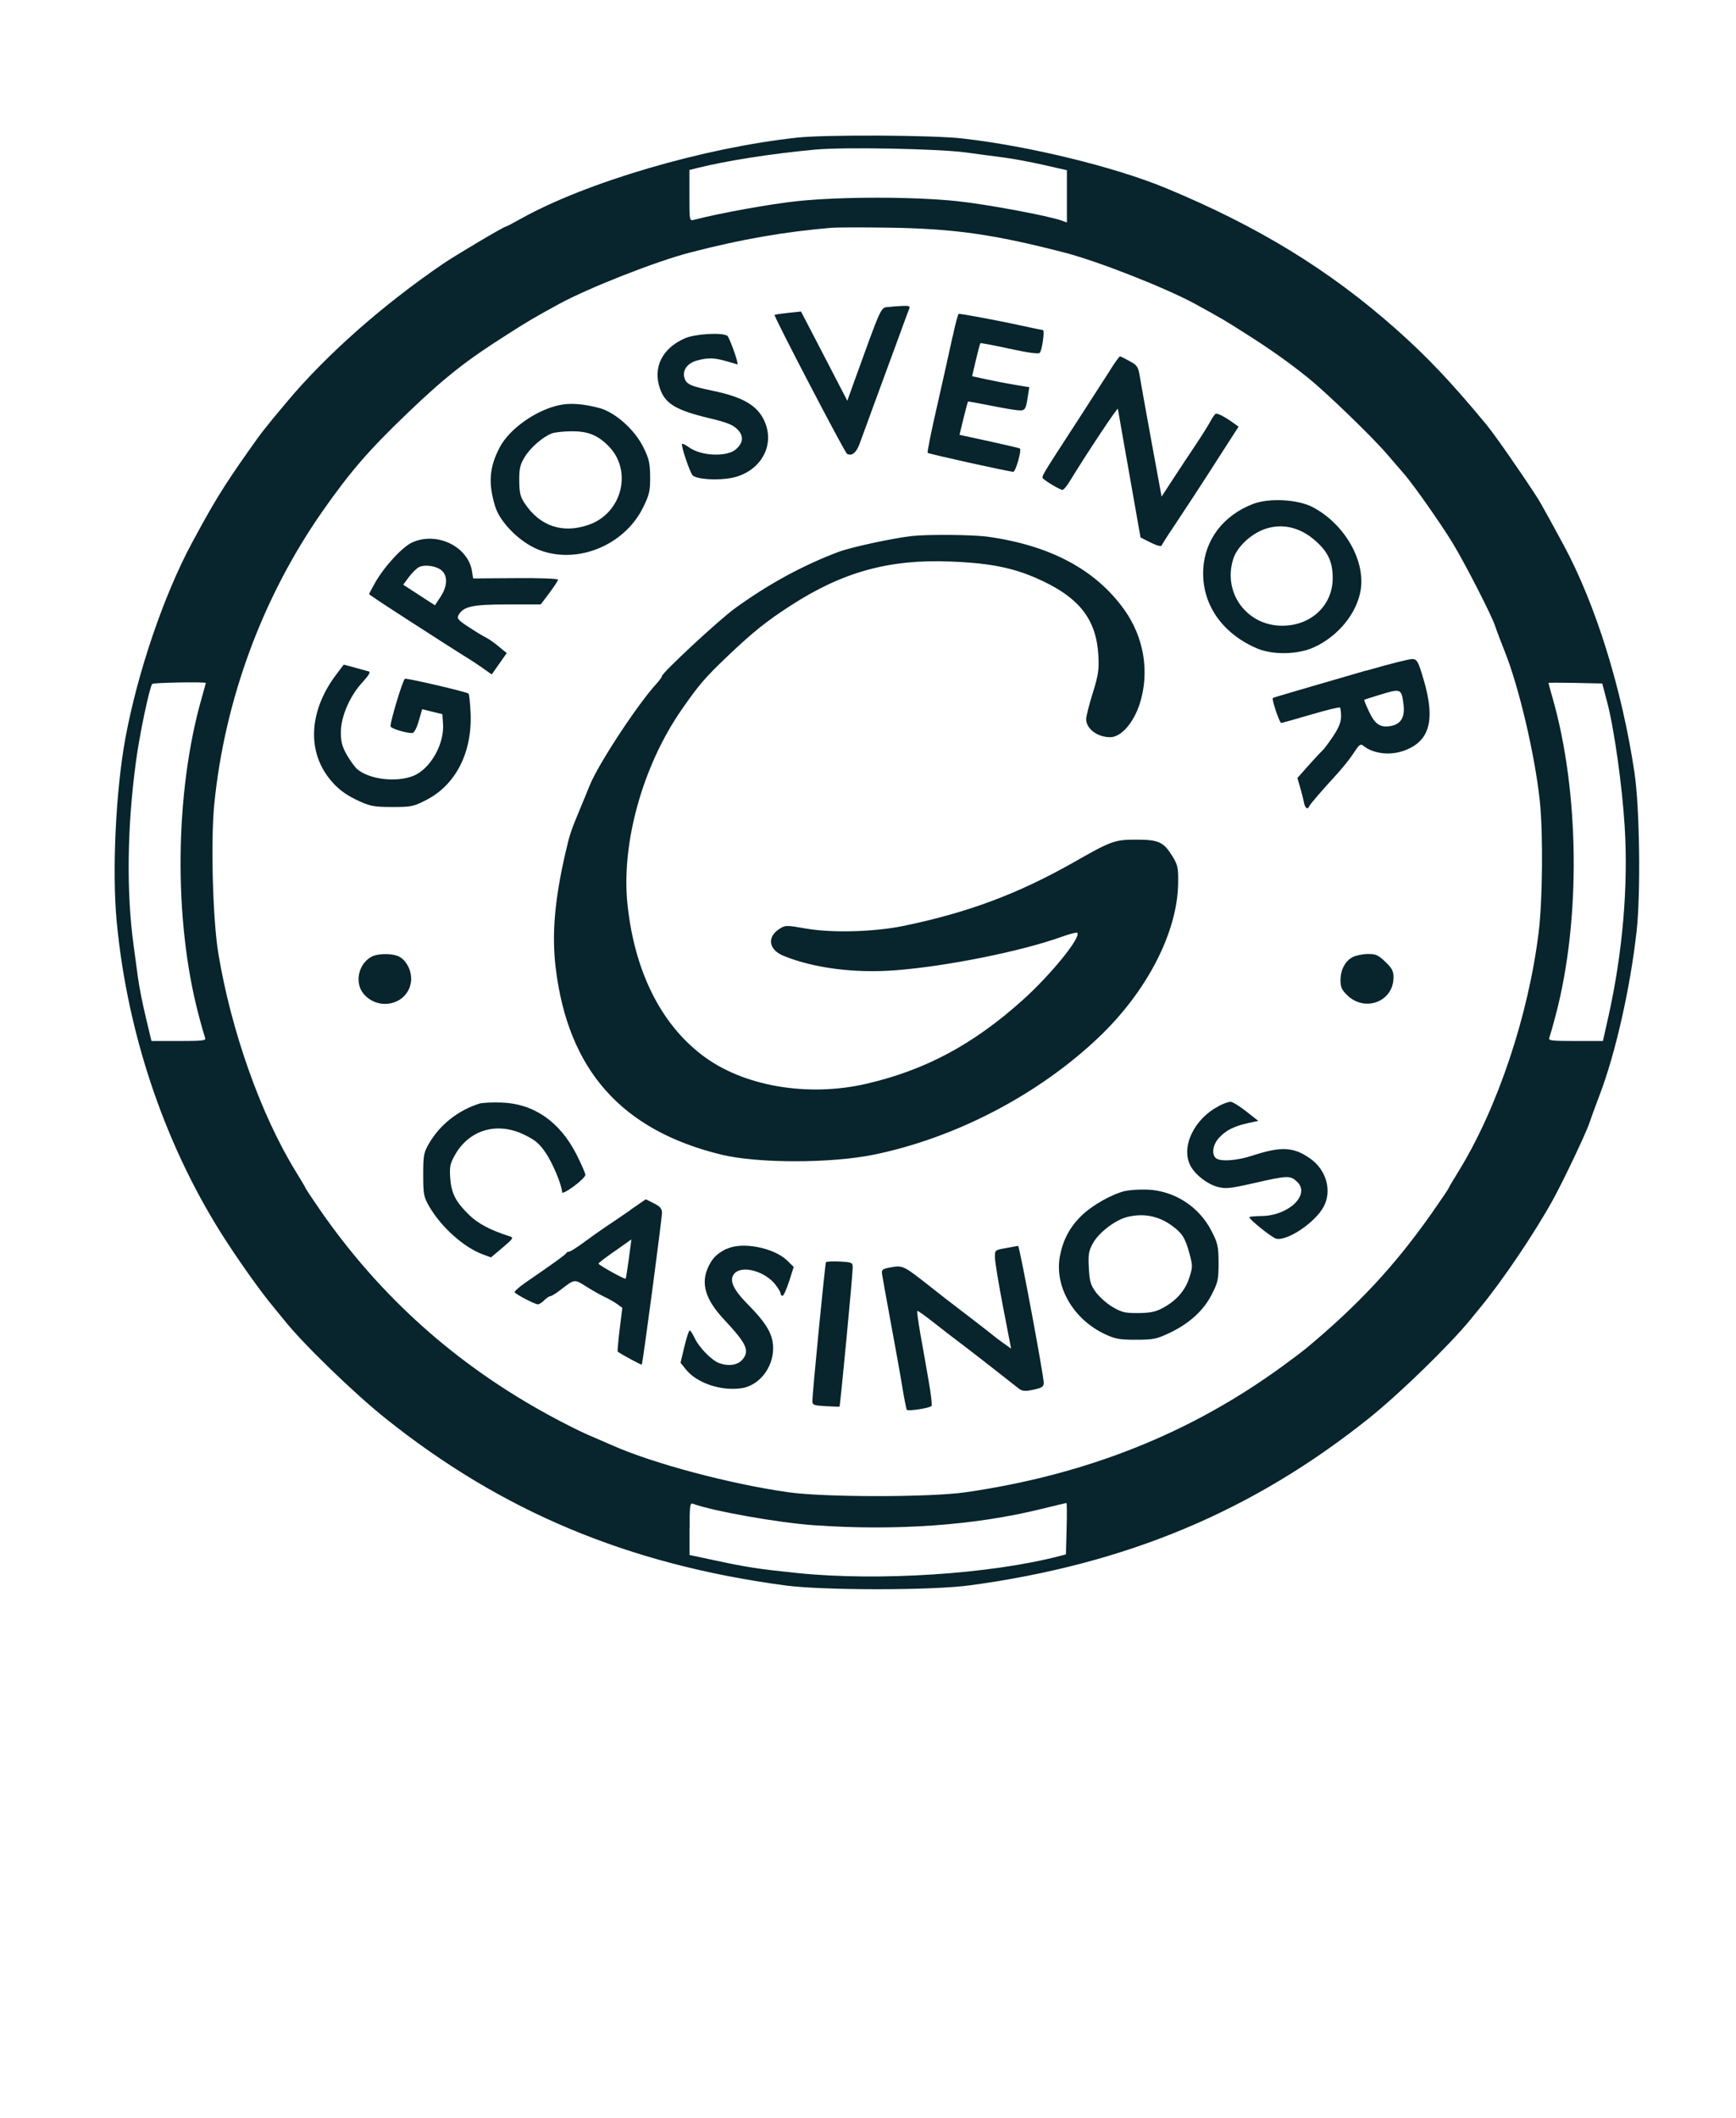 <?xml version="1.0" encoding="UTF-8" standalone="no"?>
<svg
   viewBox="0 0 18.04 22"
   width="18.04pt"
   height="22pt"
   version="1.1"
   id="svg2255"
   xmlns="http://www.w3.org/2000/svg"
   xmlns:svg="http://www.w3.org/2000/svg">
  <defs
     id="defs2259" />
  <path
     d="M 8.289,1.429 C 7.317,1.533 6.088,1.893 5.406,2.276 c -0.076,0.043 -0.144,0.078 -0.15,0.078 -0.02,0 -0.523,0.298 -0.653,0.387 C 3.973,3.171 3.392,3.685 2.982,4.174 2.75,4.45 2.719,4.49 2.578,4.691 2.317,5.062 2.22,5.221 1.996,5.637 1.703,6.18 1.43,6.982 1.303,7.668 1.203,8.212 1.163,9.053 1.213,9.576 c 0.114,1.2 0.522,2.38 1.155,3.343 0.169,0.257 0.348,0.506 0.469,0.652 0.053,0.064 0.103,0.125 0.112,0.137 0.185,0.236 0.722,0.758 1.052,1.022 1.213,0.971 2.522,1.519 4.155,1.739 0.394,0.053 1.524,0.053 1.918,0 1.631,-0.22 2.945,-0.771 4.155,-1.739 0.316,-0.253 0.833,-0.756 1.051,-1.022 0.009,-0.012 0.06,-0.073 0.112,-0.137 0.226,-0.276 0.547,-0.751 0.738,-1.094 0.112,-0.2 0.359,-0.722 0.39,-0.821 0.009,-0.029 0.055,-0.156 0.103,-0.282 0.166,-0.435 0.319,-1.115 0.384,-1.7 0.044,-0.396 0.032,-1.287 -0.022,-1.648 C 16.854,7.15 16.579,6.27 16.245,5.655 16.222,5.614 16.16,5.5 16.108,5.403 16.055,5.306 15.994,5.198 15.971,5.163 15.794,4.89 15.53,4.512 15.443,4.407 15.084,3.973 14.827,3.702 14.504,3.416 13.809,2.801 13.071,2.35 12.113,1.953 11.581,1.733 10.685,1.515 9.997,1.438 9.684,1.403 8.587,1.398 8.289,1.429 m 0.183,0.125 C 8.018,1.596 7.552,1.669 7.247,1.745 l -0.083,0.021 v 0.265 c 0,0.264 6.4e-5,0.265 0.05,0.252 0.268,-0.07 0.798,-0.165 1.074,-0.194 0.454,-0.047 1.199,-0.047 1.653,0 0.306,0.032 0.953,0.152 1.093,0.203 l 0.053,0.019 V 2.039 1.768 l -0.248,-0.056 c -0.136,-0.031 -0.317,-0.064 -0.402,-0.075 -0.085,-0.011 -0.263,-0.034 -0.397,-0.053 -0.287,-0.039 -1.267,-0.058 -1.569,-0.03 M 8.641,2.366 C 8.149,2.408 7.704,2.485 7.176,2.622 6.824,2.712 6.117,2.99 5.809,3.158 5.543,3.304 5.496,3.331 5.272,3.474 4.844,3.745 4.622,3.92 4.234,4.292 3.833,4.676 3.643,4.895 3.352,5.31 2.728,6.202 2.333,7.271 2.226,8.361 2.189,8.741 2.211,9.549 2.268,9.899 c 0.133,0.809 0.445,1.688 0.809,2.276 0.054,0.087 0.098,0.162 0.098,0.167 0,0.005 0.07,0.11 0.155,0.233 0.622,0.896 1.412,1.602 2.379,2.128 0.139,0.076 0.313,0.163 0.386,0.195 0.073,0.032 0.197,0.086 0.276,0.12 0.426,0.187 1.21,0.396 1.818,0.483 0.377,0.054 1.473,0.054 1.846,5.47e-4 1.259,-0.182 2.342,-0.614 3.301,-1.316 0.103,-0.075 0.207,-0.154 0.231,-0.174 0.548,-0.455 0.929,-0.865 1.314,-1.413 0.095,-0.136 0.173,-0.251 0.173,-0.256 0,-0.005 0.044,-0.08 0.098,-0.167 0.408,-0.659 0.732,-1.626 0.838,-2.497 0.04,-0.327 0.046,-1.024 0.012,-1.35 C 15.953,7.853 15.786,7.141 15.639,6.773 15.595,6.663 15.549,6.541 15.537,6.503 15.504,6.399 15.231,5.866 15.099,5.647 14.98,5.45 14.694,5.043 14.595,4.928 14.563,4.892 14.478,4.793 14.405,4.708 14.256,4.535 13.783,4.078 13.597,3.928 13.4,3.769 13.202,3.629 12.958,3.474 12.734,3.331 12.688,3.304 12.421,3.158 12.113,2.99 11.406,2.712 11.055,2.622 10.326,2.434 9.913,2.375 9.236,2.365 8.964,2.361 8.696,2.362 8.641,2.366 m 0.583,0.823 c -0.072,0.009 -0.065,-0.008 -0.349,0.779 L 8.805,4.163 8.565,3.7 8.324,3.236 8.191,3.25 c -0.073,0.008 -0.137,0.017 -0.142,0.021 -0.012,0.01 0.727,1.426 0.752,1.442 0.048,0.03 0.099,-0.01 0.132,-0.104 C 8.952,4.555 9.029,4.345 9.104,4.142 9.179,3.94 9.283,3.656 9.336,3.511 9.389,3.366 9.438,3.231 9.447,3.211 c 0.013,-0.031 0.003,-0.036 -0.07,-0.033 -0.047,0.002 -0.115,0.007 -0.152,0.012 m 0.674,0.306 c -0.028,0.13 -0.1,0.453 -0.16,0.717 -0.061,0.264 -0.105,0.485 -0.099,0.491 0.012,0.012 0.846,0.196 0.89,0.197 0.024,3.578e-4 0.088,-0.224 0.069,-0.242 -0.005,-0.004 -0.148,-0.038 -0.318,-0.075 l -0.31,-0.067 0.041,-0.17 c 0.023,-0.093 0.044,-0.172 0.047,-0.175 0.003,-0.003 0.089,0.012 0.192,0.033 0.103,0.021 0.233,0.045 0.289,0.052 0.114,0.016 0.117,0.014 0.141,-0.14 l 0.015,-0.095 -0.146,-0.024 c -0.08,-0.013 -0.214,-0.039 -0.297,-0.057 l -0.151,-0.033 0.039,-0.168 c 0.022,-0.093 0.043,-0.171 0.047,-0.175 0.004,-0.004 0.14,0.022 0.301,0.057 0.188,0.041 0.301,0.057 0.315,0.044 0.025,-0.024 0.055,-0.238 0.033,-0.238 -0.008,0 -0.126,-0.024 -0.262,-0.054 -0.212,-0.046 -0.571,-0.113 -0.612,-0.114 -0.007,-2.105e-4 -0.036,0.106 -0.063,0.236 M 7.121,3.513 C 6.881,3.616 6.781,3.817 6.859,4.039 6.914,4.195 7.025,4.261 7.37,4.344 c 0.181,0.043 0.245,0.068 0.292,0.115 0.068,0.068 0.064,0.138 -0.013,0.207 -0.093,0.083 -0.359,0.073 -0.487,-0.018 -0.036,-0.025 -0.069,-0.043 -0.074,-0.038 -0.015,0.014 0.081,0.299 0.11,0.328 0.042,0.042 0.26,0.055 0.407,0.026 C 7.899,4.904 8.057,4.633 7.946,4.379 7.874,4.214 7.726,4.126 7.41,4.06 7.169,4.01 7.13,3.991 7.111,3.92 7.091,3.842 7.146,3.77 7.247,3.744 c 0.112,-0.03 0.178,-0.028 0.305,0.009 0.06,0.017 0.109,0.031 0.111,0.032 0.018,0.001 -0.084,-0.284 -0.105,-0.297 -0.059,-0.036 -0.333,-0.02 -0.437,0.025 m 4.419,0.326 c -0.048,0.075 -0.129,0.201 -0.179,0.278 -0.05,0.078 -0.158,0.246 -0.241,0.373 -0.28,0.431 -0.296,0.458 -0.284,0.477 0.017,0.025 0.179,0.122 0.205,0.122 0.011,0 0.044,-0.038 0.072,-0.084 0.177,-0.29 0.502,-0.78 0.504,-0.758 2.61e-4,0.006 0.053,0.309 0.118,0.673 l 0.117,0.663 0.105,0.053 c 0.062,0.031 0.109,0.044 0.114,0.031 0.005,-0.012 0.06,-0.1 0.124,-0.194 0.1,-0.15 0.287,-0.436 0.348,-0.531 0.011,-0.017 0.089,-0.139 0.174,-0.271 l 0.154,-0.239 -0.049,-0.035 c -0.099,-0.071 -0.172,-0.108 -0.19,-0.098 -0.01,0.006 -0.035,0.042 -0.055,0.08 -0.02,0.038 -0.09,0.149 -0.156,0.248 -0.066,0.098 -0.172,0.258 -0.235,0.355 L 12.071,5.159 11.965,4.582 C 11.907,4.265 11.852,3.959 11.843,3.902 11.828,3.81 11.816,3.793 11.738,3.751 11.689,3.724 11.645,3.702 11.639,3.702 11.632,3.701 11.588,3.763 11.54,3.838 M 5.824,4.206 C 5.578,4.254 5.295,4.452 5.193,4.647 5.084,4.854 5.072,5.021 5.146,5.262 5.197,5.427 5.4,5.63 5.591,5.708 5.988,5.87 6.487,5.67 6.683,5.271 6.748,5.139 6.757,5.101 6.756,4.953 6.755,4.809 6.744,4.764 6.685,4.645 6.594,4.462 6.394,4.284 6.23,4.239 6.07,4.196 5.934,4.185 5.824,4.206 m -0.089,0.296 c -0.094,0.036 -0.223,0.148 -0.282,0.245 -0.049,0.08 -0.058,0.12 -0.057,0.247 8.574e-4,0.125 0.011,0.167 0.056,0.234 C 5.61,5.466 5.845,5.545 6.114,5.453 6.466,5.333 6.578,4.886 6.32,4.63 6.208,4.518 6.108,4.479 5.937,4.48 5.854,4.481 5.763,4.491 5.735,4.502 m 7.286,0.733 c -0.307,0.118 -0.5,0.37 -0.517,0.675 -0.02,0.357 0.189,0.667 0.557,0.825 0.16,0.069 0.418,0.066 0.584,-0.007 0.258,-0.113 0.46,-0.36 0.496,-0.607 0.045,-0.309 -0.175,-0.683 -0.502,-0.854 -0.154,-0.08 -0.452,-0.096 -0.618,-0.032 m 0.128,0.259 c -0.149,0.05 -0.294,0.186 -0.334,0.314 -0.11,0.351 0.142,0.692 0.509,0.692 0.301,0 0.525,-0.211 0.525,-0.495 0,-0.164 -0.046,-0.267 -0.171,-0.38 C 13.518,5.479 13.331,5.433 13.148,5.494 M 9.479,5.568 C 9.28,5.59 8.843,5.684 8.711,5.734 8.341,5.874 7.989,6.065 7.638,6.319 7.473,6.438 6.878,6.99 6.878,7.025 c 0,0.009 -0.025,0.043 -0.056,0.077 -0.199,0.218 -0.606,0.837 -0.695,1.059 -0.021,0.053 -0.071,0.173 -0.109,0.265 -0.085,0.203 -0.101,0.252 -0.144,0.442 -0.112,0.489 -0.141,0.844 -0.099,1.189 0.129,1.059 0.684,1.684 1.72,1.937 0.378,0.092 1.14,0.092 1.587,3.15e-4 0.852,-0.175 1.712,-0.625 2.337,-1.22 0.502,-0.478 0.817,-1.091 0.824,-1.6 0.002,-0.16 -0.004,-0.189 -0.059,-0.279 -0.093,-0.15 -0.143,-0.173 -0.378,-0.173 -0.225,0 -0.257,0.012 -0.662,0.243 C 10.573,9.287 10.061,9.479 9.391,9.618 9.085,9.681 8.647,9.693 8.377,9.646 8.172,9.61 8.162,9.61 8.103,9.647 7.967,9.732 7.986,9.865 8.142,9.929 c 0.314,0.128 0.738,0.183 1.166,0.15 0.535,-0.042 1.306,-0.197 1.726,-0.348 0.081,-0.029 0.153,-0.048 0.16,-0.041 0.045,0.043 -0.272,0.434 -0.567,0.699 -0.511,0.459 -1.01,0.727 -1.623,0.869 C 8.389,11.4 7.715,11.283 7.293,10.958 6.863,10.629 6.594,10.085 6.521,9.398 6.453,8.765 6.678,7.954 7.084,7.371 7.264,7.112 7.326,7.04 7.562,6.815 7.82,6.569 7.97,6.449 8.219,6.289 8.759,5.94 9.241,5.808 9.874,5.833 c 0.436,0.017 0.68,0.069 0.964,0.204 0.388,0.184 0.556,0.409 0.576,0.772 0.008,0.148 -4.66e-4,0.204 -0.059,0.392 -0.038,0.121 -0.068,0.242 -0.068,0.27 9.32e-4,0.1 0.117,0.187 0.25,0.187 0.112,0 0.241,-0.146 0.306,-0.345 C 11.948,6.986 11.89,6.624 11.685,6.336 11.387,5.918 10.914,5.665 10.261,5.575 10.113,5.554 9.639,5.55 9.479,5.568 M 4.285,5.634 C 4.182,5.68 3.993,5.885 3.897,6.055 c -0.033,0.059 -0.061,0.111 -0.061,0.116 0,0.008 0.186,0.13 0.772,0.506 0.128,0.082 0.249,0.158 0.269,0.17 0.02,0.012 0.081,0.052 0.135,0.09 l 0.098,0.069 0.078,-0.111 0.078,-0.111 -0.082,-0.067 C 5.141,6.68 5.079,6.637 5.049,6.622 5.018,6.607 4.937,6.558 4.868,6.512 4.762,6.443 4.746,6.424 4.764,6.391 4.815,6.299 4.907,6.279 5.273,6.279 l 0.346,-2.316e-4 0.09,-0.119 c 0.049,-0.066 0.09,-0.128 0.09,-0.138 0,-0.011 -0.19,-0.018 -0.441,-0.016 l -0.441,0.003 -0.013,-0.079 C 4.86,5.674 4.538,5.521 4.285,5.634 m 0.069,0.257 c -0.024,0.012 -0.071,0.058 -0.105,0.103 L 4.19,6.074 4.355,6.181 4.52,6.288 4.577,6.201 C 4.648,6.094 4.655,5.988 4.594,5.93 4.542,5.88 4.417,5.86 4.354,5.891 m 9.841,1.075 c -0.236,0.069 -0.549,0.16 -0.694,0.202 -0.145,0.042 -0.269,0.079 -0.274,0.083 -0.014,0.01 0.069,0.259 0.087,0.259 0.008,0 0.147,-0.039 0.307,-0.086 0.16,-0.047 0.297,-0.081 0.303,-0.074 0.007,0.006 0.012,0.048 0.012,0.093 0,0.058 -0.024,0.117 -0.083,0.206 -0.046,0.068 -0.095,0.134 -0.109,0.146 -0.014,0.012 -0.079,0.081 -0.144,0.154 l -0.118,0.133 0.029,0.099 c 0.016,0.054 0.034,0.125 0.04,0.157 0.01,0.056 0.038,0.077 0.053,0.039 0.008,-0.021 0.129,-0.161 0.291,-0.338 0.059,-0.064 0.137,-0.162 0.173,-0.218 0.058,-0.089 0.07,-0.098 0.102,-0.072 0.099,0.078 0.261,0.1 0.402,0.055 0.283,-0.092 0.349,-0.314 0.222,-0.744 -0.056,-0.189 -0.068,-0.211 -0.116,-0.214 -0.029,-0.002 -0.247,0.053 -0.483,0.122 M 3.498,7.002 C 3.22,7.366 3.187,7.777 3.411,8.073 3.5,8.19 3.588,8.257 3.741,8.326 3.853,8.376 3.897,8.383 4.079,8.383 4.275,8.383 4.298,8.378 4.428,8.311 4.737,8.154 4.91,7.813 4.89,7.4 4.885,7.299 4.876,7.211 4.869,7.205 4.85,7.187 4.233,7.043 4.208,7.051 c -0.02,0.006 -0.148,0.425 -0.15,0.493 -8.387e-4,0.022 0.155,0.071 0.226,0.071 0.019,0 0.045,-0.049 0.067,-0.124 l 0.036,-0.124 0.105,0.026 0.105,0.026 0.007,0.102 C 4.618,7.733 4.469,7.992 4.292,8.061 4.114,8.13 3.837,8.096 3.712,7.99 3.687,7.968 3.638,7.901 3.604,7.841 3.555,7.755 3.542,7.705 3.542,7.605 3.543,7.442 3.636,7.228 3.767,7.087 3.831,7.017 3.853,6.981 3.833,6.975 3.817,6.97 3.751,6.952 3.688,6.935 L 3.572,6.904 3.498,7.002 M 1.581,7.105 C 1.55,7.156 1.45,7.632 1.413,7.91 1.321,8.586 1.312,9.269 1.389,9.825 c 0.012,0.087 0.032,0.234 0.044,0.326 0.012,0.093 0.049,0.28 0.082,0.416 l 0.059,0.247 h 0.285 c 0.253,0 0.284,-0.004 0.272,-0.034 -0.007,-0.019 -0.038,-0.125 -0.067,-0.237 C 1.802,9.553 1.816,8.227 2.097,7.247 2.12,7.166 2.139,7.098 2.139,7.095 c 0,-0.014 -0.549,-0.004 -0.558,0.01 M 16.091,7.094 c 0,0.003 0.019,0.072 0.042,0.153 0.281,0.98 0.295,2.306 0.034,3.296 -0.029,0.112 -0.06,0.218 -0.067,0.237 -0.012,0.03 0.019,0.034 0.272,0.034 h 0.285 l 0.058,-0.258 C 16.862,9.896 16.922,9.201 16.883,8.583 16.857,8.159 16.773,7.563 16.7,7.289 l -0.05,-0.189 -0.28,-0.006 c -0.154,-0.003 -0.28,-0.003 -0.28,4.209e-4 M 14.327,7.221 c -0.079,0.024 -0.146,0.046 -0.15,0.048 -0.004,0.002 0.018,0.056 0.048,0.12 0.062,0.134 0.118,0.172 0.226,0.153 0.107,-0.019 0.15,-0.091 0.134,-0.223 -0.021,-0.168 -0.025,-0.17 -0.257,-0.098 M 3.862,9.938 c -0.14,0.074 -0.181,0.276 -0.08,0.39 0.161,0.183 0.461,0.102 0.489,-0.132 0.013,-0.111 -0.053,-0.235 -0.142,-0.267 -0.075,-0.027 -0.207,-0.023 -0.267,0.009 m 10.195,0.004 c -0.079,0.041 -0.127,0.133 -0.127,0.242 0,0.071 0.014,0.101 0.073,0.157 0.185,0.176 0.477,0.062 0.478,-0.187 6.6e-5,-0.067 -0.016,-0.096 -0.085,-0.163 -0.074,-0.07 -0.099,-0.082 -0.182,-0.081 -0.053,4.63e-4 -0.123,0.015 -0.157,0.032 m -9.075,1.522 c -0.221,0.07 -0.41,0.219 -0.523,0.413 -0.056,0.096 -0.061,0.124 -0.061,0.326 0,0.203 0.005,0.23 0.062,0.329 0.124,0.214 0.358,0.424 0.554,0.497 l 0.088,0.033 0.121,-0.102 C 5.33,12.87 5.339,12.856 5.301,12.844 5.092,12.778 4.965,12.71 4.868,12.614 4.732,12.479 4.689,12.393 4.678,12.231 c -0.007,-0.112 -6.809e-4,-0.145 0.052,-0.237 0.148,-0.259 0.437,-0.343 0.717,-0.207 0.114,0.055 0.157,0.091 0.222,0.186 0.074,0.107 0.172,0.343 0.172,0.412 0,0.016 0.053,-0.011 0.121,-0.061 0.067,-0.049 0.121,-0.103 0.121,-0.119 3.73e-5,-0.017 -0.041,-0.111 -0.091,-0.21 -0.174,-0.343 -0.443,-0.53 -0.78,-0.542 -0.097,-0.003 -0.201,0.002 -0.231,0.011 m 7.687,0.025 c -0.26,0.131 -0.401,0.429 -0.296,0.623 0.051,0.094 0.177,0.191 0.284,0.218 0.082,0.021 0.129,0.016 0.38,-0.041 0.346,-0.079 0.373,-0.08 0.444,-0.012 0.139,0.133 -0.088,0.352 -0.37,0.355 -0.071,8.88e-4 -0.128,0.006 -0.128,0.012 -1.76e-4,0.024 0.235,0.212 0.279,0.223 0.114,0.029 0.407,-0.168 0.494,-0.332 0.089,-0.166 0.028,-0.383 -0.141,-0.501 -0.172,-0.121 -0.301,-0.127 -0.598,-0.03 -0.164,0.054 -0.34,0.066 -0.383,0.025 -0.044,-0.042 -0.03,-0.136 0.031,-0.205 0.07,-0.08 0.161,-0.126 0.304,-0.157 l 0.108,-0.023 -0.127,-0.1 c -0.07,-0.055 -0.143,-0.1 -0.163,-0.099 -0.02,5.26e-4 -0.073,0.02 -0.118,0.042 m -0.973,0.884 c -0.14,0.033 -0.345,0.149 -0.456,0.257 -0.121,0.118 -0.191,0.248 -0.224,0.417 -0.061,0.315 0.135,0.658 0.467,0.814 0.107,0.05 0.15,0.058 0.322,0.058 0.179,0 0.213,-0.007 0.342,-0.067 0.209,-0.098 0.359,-0.233 0.445,-0.401 0.066,-0.128 0.072,-0.158 0.072,-0.331 -7.92e-4,-0.171 -0.008,-0.204 -0.074,-0.332 -0.13,-0.252 -0.382,-0.415 -0.661,-0.428 -0.08,-0.004 -0.184,0.003 -0.231,0.014 m -5.15,0.201 c -0.09,0.062 -0.204,0.139 -0.252,0.171 -0.048,0.032 -0.149,0.103 -0.223,0.158 -0.074,0.055 -0.145,0.1 -0.158,0.1 -0.012,0 -0.026,0.007 -0.03,0.016 -0.007,0.015 -0.124,0.1 -0.42,0.303 -0.069,0.048 -0.121,0.094 -0.116,0.103 0.016,0.024 0.21,0.125 0.241,0.125 0.015,0 0.045,-0.019 0.067,-0.042 0.022,-0.023 0.05,-0.042 0.062,-0.042 0.012,0 0.063,-0.031 0.112,-0.07 0.141,-0.109 0.139,-0.109 0.263,-0.03 0.063,0.04 0.149,0.088 0.191,0.108 0.042,0.019 0.101,0.053 0.13,0.074 l 0.053,0.039 -0.028,0.225 c -0.015,0.124 -0.024,0.227 -0.02,0.23 0.045,0.032 0.246,0.14 0.25,0.135 0.01,-0.01 0.21,-1.516 0.21,-1.578 -1.764e-4,-0.043 -0.019,-0.065 -0.084,-0.098 l -0.084,-0.042 -0.164,0.113 m 5.158,0.074 c -0.119,0.03 -0.29,0.163 -0.348,0.27 -0.044,0.081 -0.05,0.118 -0.042,0.258 0.007,0.14 0.019,0.177 0.074,0.252 0.036,0.048 0.113,0.117 0.173,0.152 0.094,0.055 0.128,0.064 0.264,0.063 0.116,-6.1e-4 0.179,-0.012 0.244,-0.046 0.145,-0.074 0.243,-0.181 0.287,-0.316 0.038,-0.115 0.038,-0.128 0.003,-0.258 -0.044,-0.161 -0.075,-0.21 -0.179,-0.286 -0.144,-0.105 -0.301,-0.135 -0.476,-0.09 m -5.315,0.351 c -0.094,0.066 -0.17,0.124 -0.171,0.131 -9.319e-4,0.014 0.272,0.166 0.282,0.157 0.004,-0.004 0.019,-0.097 0.034,-0.208 0.015,-0.111 0.026,-0.201 0.026,-0.2 -5.033e-4,8.88e-4 -0.077,0.055 -0.171,0.121 m 1.162,-0.025 c -0.102,0.052 -0.146,0.094 -0.19,0.186 -0.083,0.173 -0.034,0.34 0.163,0.551 0.233,0.249 0.267,0.322 0.192,0.413 -0.05,0.061 -0.145,0.075 -0.246,0.038 -0.075,-0.028 -0.205,-0.16 -0.25,-0.255 -0.022,-0.046 -0.046,-0.084 -0.054,-0.084 -0.008,0 -0.033,0.076 -0.055,0.168 l -0.04,0.168 0.055,0.069 c 0.114,0.142 0.362,0.226 0.577,0.196 0.182,-0.026 0.329,-0.21 0.33,-0.412 9.32e-4,-0.145 -0.064,-0.258 -0.266,-0.463 -0.158,-0.16 -0.197,-0.258 -0.13,-0.323 0.084,-0.08 0.311,-0.015 0.418,0.119 0.031,0.039 0.056,0.082 0.056,0.095 0,0.013 0.009,0.024 0.02,0.024 0.011,0 0.041,-0.068 0.068,-0.15 l 0.048,-0.15 -0.07,-0.069 C 8.038,12.96 7.708,12.895 7.55,12.975 m 2.904,-0.01 c -0.115,0.02 -0.116,0.021 -0.115,0.097 1.58e-4,0.043 0.038,0.273 0.084,0.512 l 0.084,0.435 -0.079,-0.056 c -0.043,-0.031 -0.084,-0.061 -0.09,-0.067 -0.009,-0.01 -0.41,-0.319 -0.507,-0.392 -0.018,-0.014 -0.098,-0.076 -0.176,-0.138 -0.261,-0.206 -0.275,-0.213 -0.392,-0.192 -0.093,0.017 -0.103,0.023 -0.097,0.071 0.004,0.029 0.045,0.256 0.091,0.505 0.046,0.249 0.101,0.551 0.12,0.671 0.02,0.12 0.041,0.226 0.046,0.234 0.011,0.017 0.234,-0.017 0.257,-0.039 0.008,-0.008 -0.005,-0.123 -0.029,-0.256 C 9.629,14.217 9.59,14 9.566,13.867 9.543,13.735 9.527,13.623 9.532,13.618 c 0.005,-0.005 0.085,0.052 0.177,0.125 0.093,0.073 0.207,0.162 0.254,0.196 0.069,0.051 0.446,0.344 0.625,0.486 0.027,0.022 0.063,0.028 0.11,0.019 0.13,-0.025 0.147,-0.034 0.148,-0.08 0.002,-0.065 -0.252,-1.425 -0.266,-1.422 -0.007,0.001 -0.063,0.011 -0.127,0.023 m -1.87,0.147 c -0.009,0.014 -0.141,1.36 -0.141,1.442 -8.4e-5,0.041 0.014,0.046 0.138,0.053 0.076,0.004 0.14,0.007 0.144,0.005 0.007,-0.004 0.137,-1.366 0.137,-1.442 0,-0.056 -0.005,-0.058 -0.134,-0.065 -0.074,-0.004 -0.138,-8.21e-4 -0.143,0.007 m -1.419,2.769 v 0.272 l 0.259,0.055 c 0.34,0.073 0.457,0.091 0.865,0.133 0.84,0.086 2.001,0.011 2.722,-0.177 l 0.066,-0.017 0.007,-0.267 c 0.004,-0.147 0.003,-0.267 -0.002,-0.267 -0.005,0 -0.121,0.028 -0.26,0.062 -0.687,0.17 -1.507,0.229 -2.363,0.169 -0.372,-0.026 -1.047,-0.146 -1.258,-0.223 -0.031,-0.011 -0.035,0.018 -0.035,0.259"
     stroke="none"
     fill="#08242c"
     fill-rule="evenodd"
     id="path9094"
     style="stroke-width:0.022" />
</svg>
